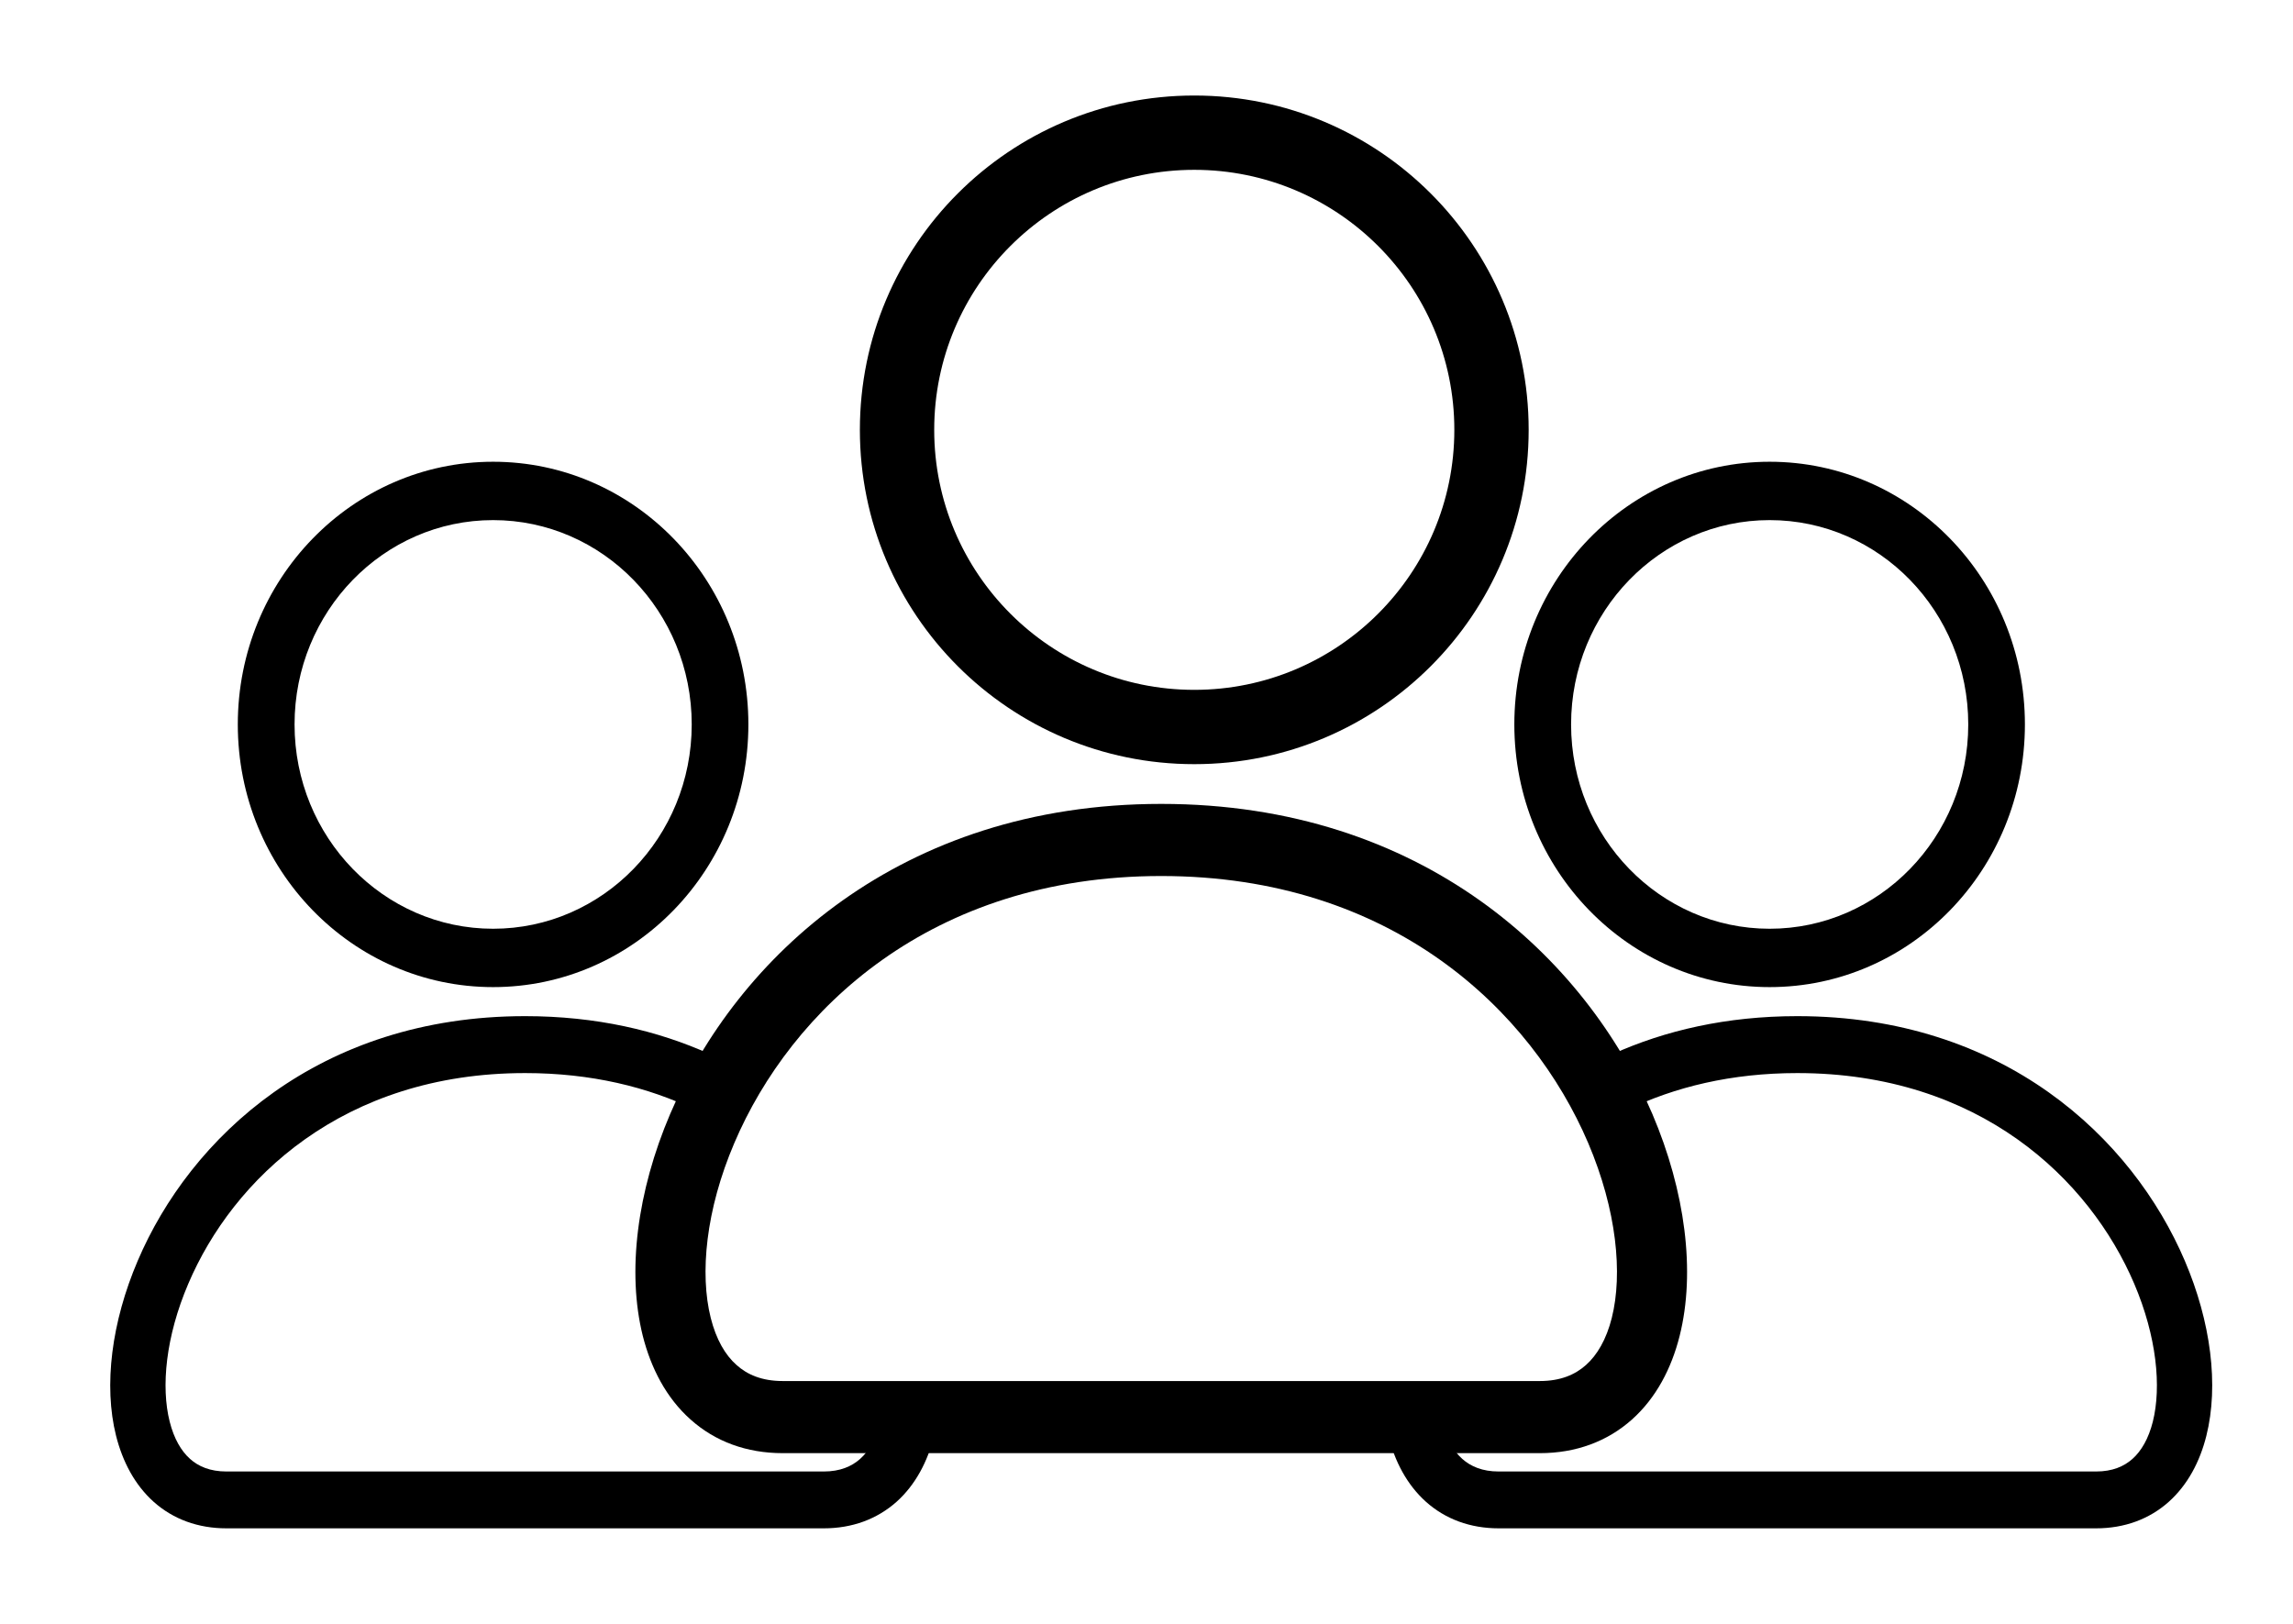 <svg
  width="24"
  height="17"
  viewBox="0 0 24 17"
  xmlns="http://www.w3.org/2000/svg"
>
  <path
    d="M9.216 14.883C9.171 15.062 9.095 15.191 9.003 15.273C8.914 15.352 8.793 15.405 8.622 15.405H2.37C2.199 15.405 2.077 15.352 1.989 15.273C1.897 15.191 1.821 15.062 1.776 14.883C1.684 14.519 1.734 13.993 1.971 13.439C2.437 12.345 3.59 11.234 5.496 11.234C6.188 11.234 6.78 11.38 7.277 11.619L7.433 11.037C6.883 10.788 6.237 10.638 5.496 10.638C3.338 10.638 1.99 11.911 1.441 13.2C1.169 13.837 1.082 14.503 1.215 15.032C1.283 15.3 1.409 15.544 1.609 15.723C1.812 15.904 2.072 16 2.37 16H8.622C8.92 16 9.179 15.904 9.383 15.723C9.583 15.544 9.709 15.3 9.777 15.032"
    strokeWidth="0.6"
  />
  <path
    fillRule="evenodd"
    clipRule="evenodd"
    d="M5.161 5.445C4.014 5.445 3.083 6.403 3.083 7.584C3.083 8.765 4.014 9.723 5.161 9.723C6.309 9.723 7.24 8.765 7.24 7.584C7.24 6.403 6.309 5.445 5.161 5.445ZM2.489 7.584C2.489 6.065 3.686 4.834 5.161 4.834C6.637 4.834 7.833 6.065 7.833 7.584C7.833 9.103 6.637 10.334 5.161 10.334C3.686 10.334 2.489 9.103 2.489 7.584Z"
    strokeWidth="0.5"
  />
  <path
    d="M15.092 14.883C15.137 15.062 15.213 15.191 15.305 15.273C15.394 15.352 15.515 15.405 15.686 15.405H21.939C22.11 15.405 22.231 15.352 22.32 15.273C22.412 15.191 22.488 15.062 22.533 14.883C22.624 14.519 22.574 13.993 22.338 13.439C21.871 12.345 20.718 11.234 18.812 11.234C18.121 11.234 17.528 11.38 17.032 11.619L16.875 11.037C17.426 10.788 18.071 10.638 18.812 10.638C20.97 10.638 22.318 11.911 22.868 13.2C23.14 13.837 23.226 14.503 23.093 15.032C23.026 15.3 22.899 15.544 22.699 15.723C22.496 15.904 22.236 16 21.939 16H15.686C15.389 16 15.129 15.904 14.926 15.723C14.726 15.544 14.599 15.3 14.532 15.032"
    strokeWidth="0.6"
  />
  <path
    fillRule="evenodd"
    clipRule="evenodd"
    d="M18.522 5.445C19.67 5.445 20.601 6.403 20.601 7.584C20.601 8.765 19.67 9.723 18.522 9.723C17.375 9.723 16.444 8.765 16.444 7.584C16.444 6.403 17.375 5.445 18.522 5.445ZM21.194 7.584C21.194 6.065 19.998 4.834 18.522 4.834C17.047 4.834 15.85 6.065 15.85 7.584C15.85 9.103 17.047 10.334 18.522 10.334C19.998 10.334 21.194 9.103 21.194 7.584Z"
    strokeWidth="0.5"
  />
  <path
    fillRule="evenodd"
    clipRule="evenodd"
    d="M7.709 14.29C7.821 14.391 7.975 14.458 8.192 14.458H16.117C16.334 14.458 16.487 14.391 16.6 14.29C16.716 14.187 16.813 14.024 16.87 13.797C16.986 13.335 16.922 12.668 16.623 11.966C16.031 10.579 14.57 9.171 12.154 9.171C9.738 9.171 8.277 10.579 7.686 11.966C7.386 12.668 7.323 13.335 7.439 13.797C7.496 14.024 7.592 14.187 7.709 14.29ZM7.014 11.663C7.71 10.029 9.419 8.416 12.154 8.416C14.89 8.416 16.598 10.029 17.295 11.663C17.639 12.471 17.749 13.315 17.58 13.986C17.495 14.325 17.334 14.635 17.081 14.861C16.823 15.091 16.494 15.213 16.117 15.213H8.192C7.814 15.213 7.485 15.091 7.228 14.861C6.974 14.635 6.814 14.325 6.728 13.986C6.56 13.315 6.669 12.471 7.014 11.663Z"
    strokeWidth="0.5"
  />
  <path
    fillRule="evenodd"
    clipRule="evenodd"
    d="M12.5 1.778C10.997 1.778 9.778 2.997 9.778 4.5C9.778 6.003 10.997 7.222 12.5 7.222C14.003 7.222 15.222 6.003 15.222 4.5C15.222 2.997 14.003 1.778 12.5 1.778ZM9 4.5C9 2.567 10.567 1 12.5 1C14.433 1 16 2.567 16 4.5C16 6.433 14.433 8 12.5 8C10.567 8 9 6.433 9 4.5Z"
    strokeWidth="0.5"
  />
</svg>

